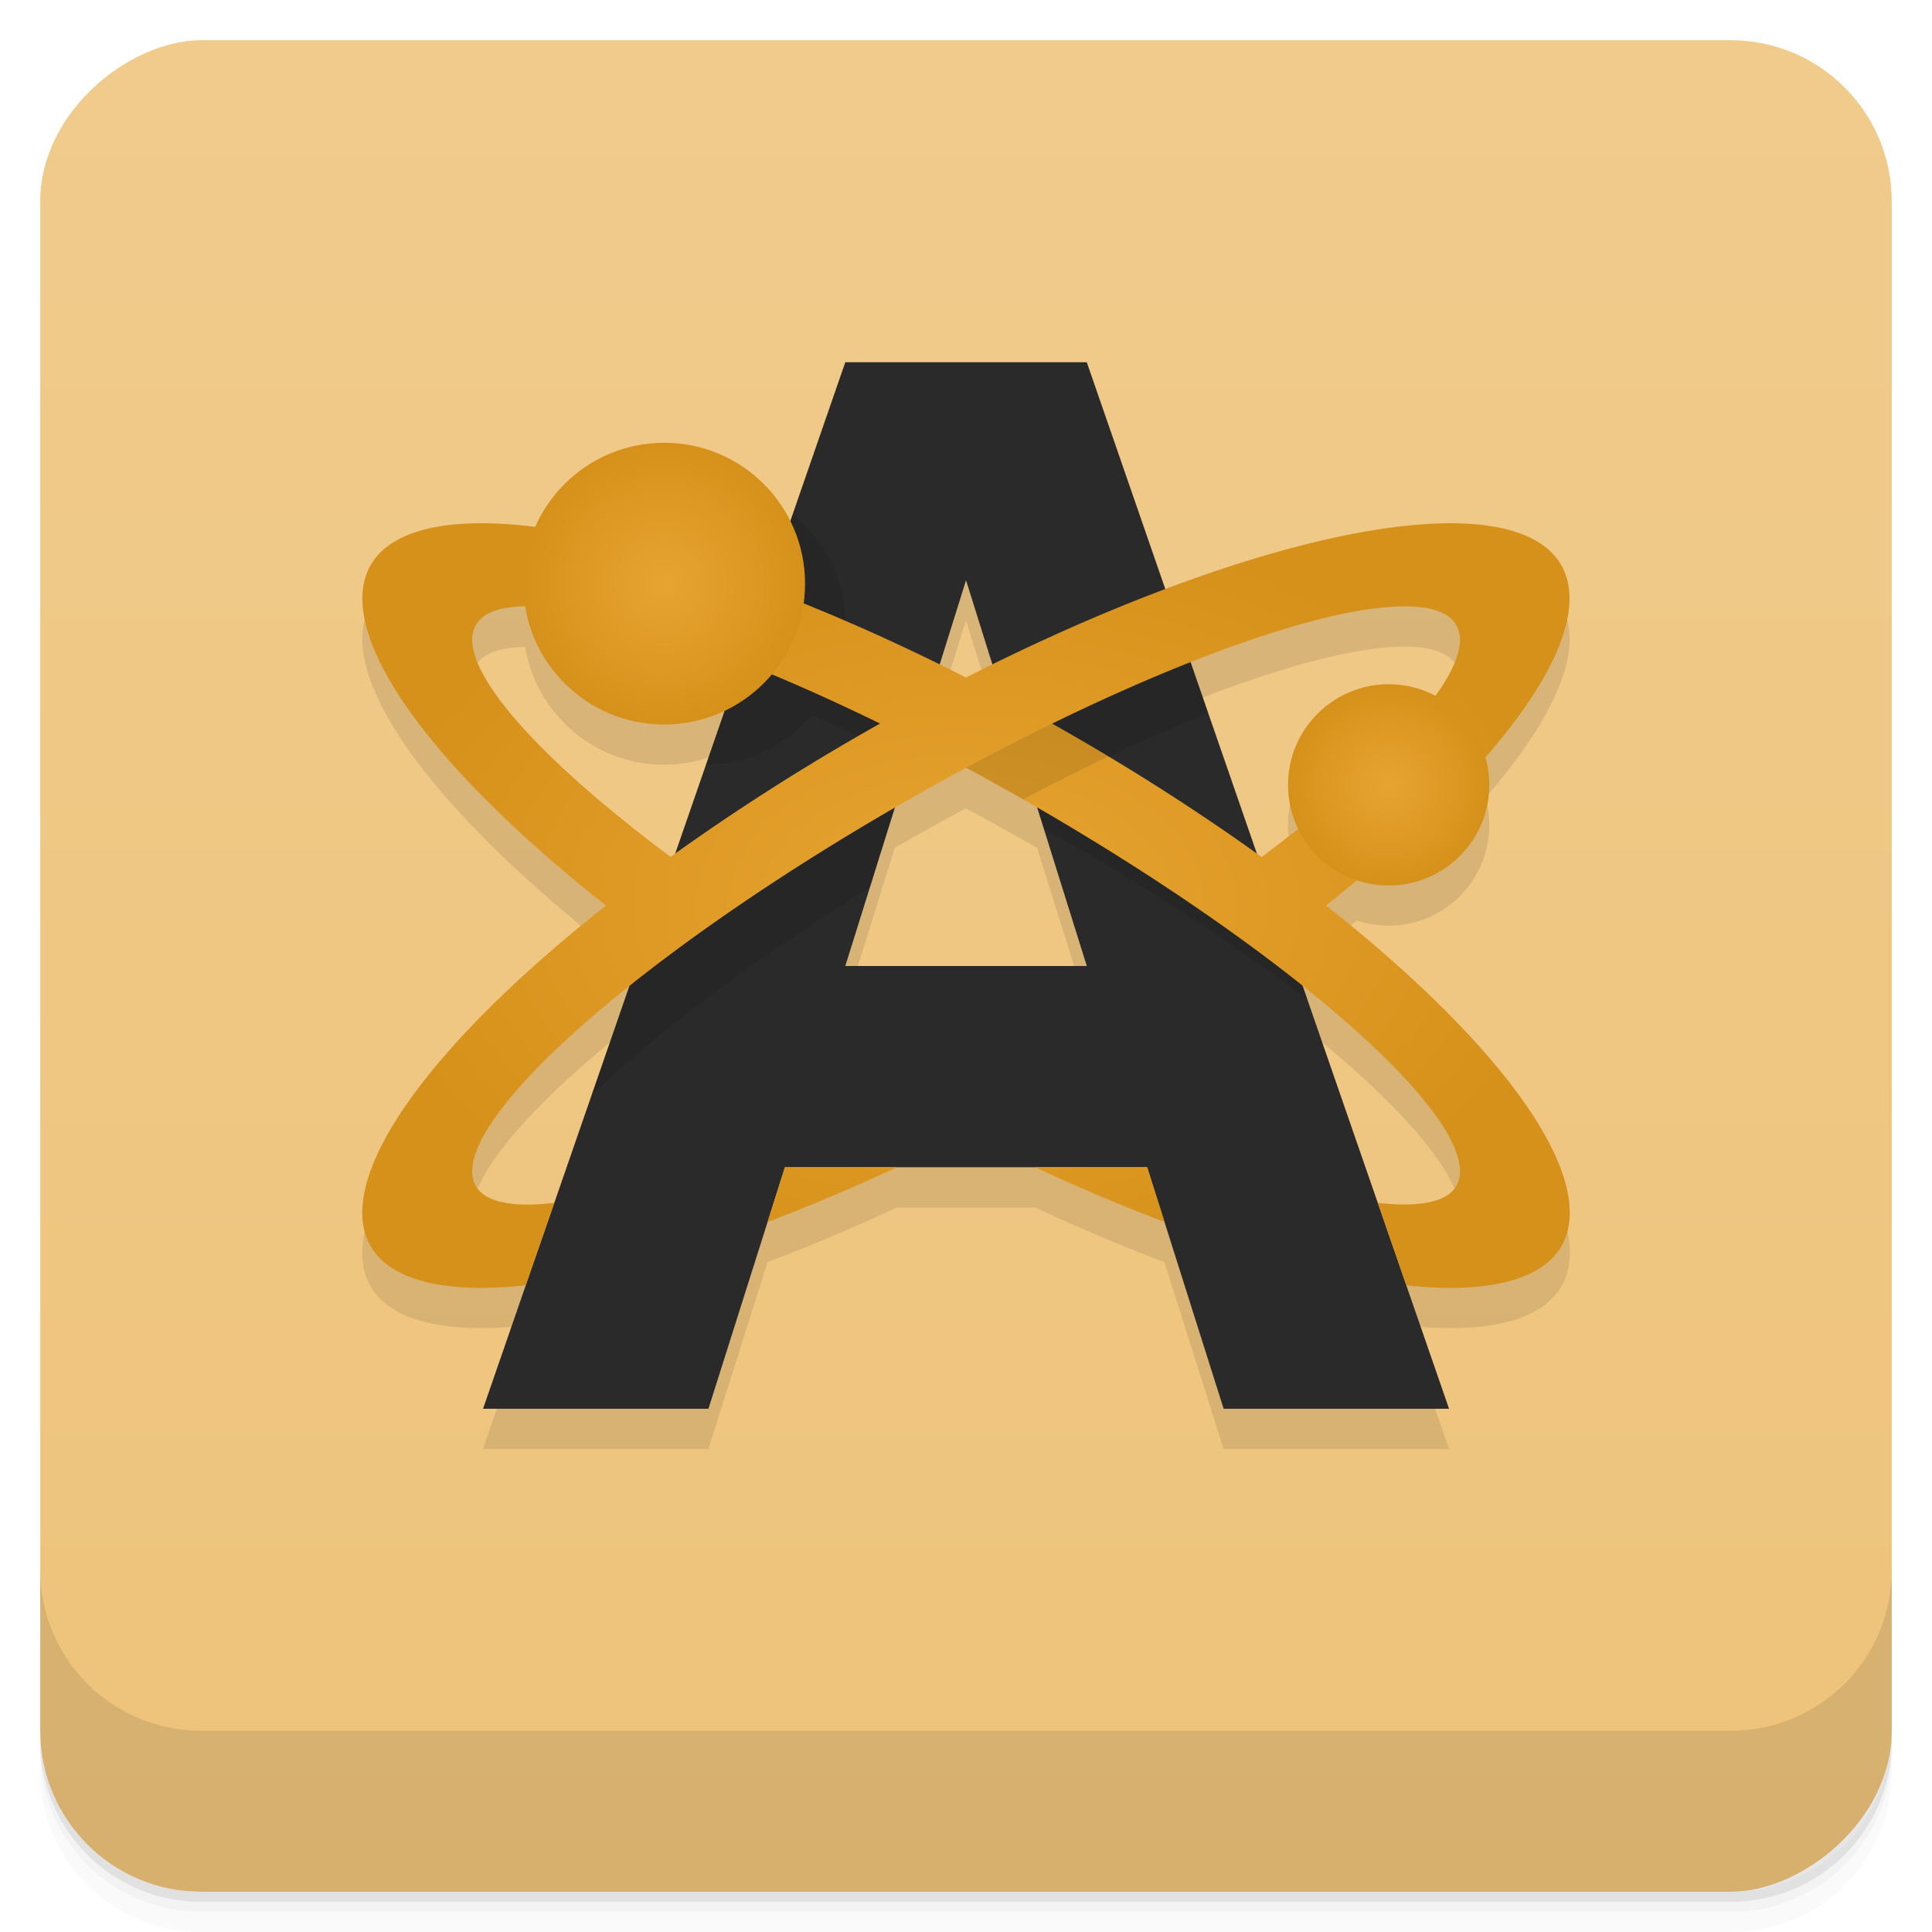 <?xml version="1.0" encoding="UTF-8" standalone="no"?>
<!-- Created with Inkscape (http://www.inkscape.org/) -->
<svg id="svg4340" xmlns:rdf="http://www.w3.org/1999/02/22-rdf-syntax-ns#" xmlns="http://www.w3.org/2000/svg" height="48" viewBox="0 0 48 48" width="48" version="1.1" xmlns:cc="http://creativecommons.org/ns#" xmlns:xlink="http://www.w3.org/1999/xlink" xmlns:dc="http://purl.org/dc/elements/1.1/">
 <defs id="defs4342">
  <linearGradient id="linearGradient4231" gradientUnits="userSpaceOnUse" gradientTransform="translate(-48 .002)" x2="47" x1="1">
   <stop id="stop12-2" style="stop-color:#eec37a" offset="0"/>
   <stop id="stop14-7" style="stop-color:#f0cb8c" offset="1"/>
  </linearGradient>
  <radialGradient id="radialGradient4211" xlink:href="#linearGradient4228" gradientUnits="userSpaceOnUse" cy="63.5" cx="15" gradientTransform="matrix(1 0 0 .633 0 23.29)" r="15"/>
  <linearGradient id="linearGradient4228">
   <stop id="stop7-87" style="stop-color:#e7a431" offset="0"/>
   <stop id="stop9-1" style="stop-color:#d6911a" offset="1"/>
  </linearGradient>
  <radialGradient id="radialGradient4203" xlink:href="#linearGradient4228" gradientUnits="userSpaceOnUse" cy="63.5" cx="14.999" gradientTransform="matrix(1 0 0 .633 9.001 -16.71)" r="15"/>
  <radialGradient id="radialGradient4227" xlink:href="#linearGradient4228" gradientUnits="userSpaceOnUse" cy="60.5" cx="25.5" r="2.5"/>
  <radialGradient id="radialGradient4219" xlink:href="#linearGradient4228" gradientUnits="userSpaceOnUse" cy="55.5" cx="7.5" r="3.5"/>
 </defs>
 <g id="g21">
  <path id="path23" style="opacity:0.02" d="m1 43v0.25c0 2.216 1.784 4 4 4h38c2.216 0 4-1.784 4-4v-0.25c0 2.216-1.784 4-4 4h-38c-2.216 0-4-1.784-4-4zm0 0.5v0.5c0 2.216 1.784 4 4 4h38c2.216 0 4-1.784 4-4v-0.5c0 2.216-1.784 4-4 4h-38c-2.216 0-4-1.784-4-4z"/>
  <path id="path25" style="opacity:.05" d="m1 43.25v0.25c0 2.216 1.784 4 4 4h38c2.216 0 4-1.784 4-4v-0.25c0 2.216-1.784 4-4 4h-38c-2.216 0-4-1.784-4-4z"/>
  <path id="path27" style="opacity:.1" d="m1 43v0.25c0 2.216 1.784 4 4 4h38c2.216 0 4-1.784 4-4v-0.25c0 2.216-1.784 4-4 4h-38c-2.216 0-4-1.784-4-4z"/>
 </g>
 <rect id="rect4229" style="fill:url(#linearGradient4231)" rx="4" transform="rotate(-90)" height="46" width="46" y="1" x="-47"/>
 <g id="g57">
  <g id="g59" transform="translate(0,-1004.4)">
   <path id="path61" style="opacity:.1" d="m1 1043.4v4c0 2.216 1.784 4 4 4h38c2.216 0 4-1.784 4-4v-4c0 2.216-1.784 4-4 4h-38c-2.216 0-4-1.784-4-4z"/>
  </g>
 </g>
 <path id="path36" style="opacity:.1" d="m20.999 10-1.365 3.947a3.5 3.5 0 0 0 -3.135 -1.947 3.5 3.5 0 0 0 -3.205 2.098 17.04 4.99 29.747 0 0 -1.336 -0.098 17.04 4.99 29.747 0 0 -2.748 1.035 17.04 4.99 29.747 0 0 5.846 8.465 4.99 17.04 60.25 0 0 -5.846 8.465 4.99 17.04 60.25 0 0 3.85 0.969l-1.061 3.066h5.6l1.471-4.643a4.99 17.04 60.25 0 0 3.213 -1.357h3.434a17.04 4.99 29.747 0 0 3.213 1.357l1.471 4.643h5.6l-1.061-3.066a17.04 4.99 29.747 0 0 3.85 -0.969 17.04 4.99 29.747 0 0 -5.844 -8.471 4.99 17.04 60.25 0 0 0.766 -0.625 2.5 2.5 0 0 0 0.789 0.131 2.5 2.5 0 0 0 2.5 -2.5 2.5 2.5 0 0 0 -0.096 -0.682 4.99 17.04 60.25 0 0 1.885 -4.783 4.99 17.04 60.25 0 0 -2.748 -1.035 4.99 17.04 60.25 0 0 -7.09 1.633l-1.951-5.633h-6zm3 5.416 0.654 2.09a4.99 17.04 60.25 0 0 -0.654 0.33 17.04 4.99 29.747 0 0 -0.654 -0.328l0.654-2.092zm10.805 0.65a2.994 14.03 60.23 0 1 1.373 0.463 2.994 14.03 60.23 0 1 -0.523 1.756 2.5 2.5 0 0 0 -1.154 -0.285 2.5 2.5 0 0 0 -2.5 2.5 2.5 2.5 0 0 0 0.25 1.086 2.994 14.03 60.23 0 1 -0.912 0.707 17.04 4.99 29.747 0 0 -0.109 -0.078l-1.65-4.766a2.994 14.03 60.23 0 1 5.227 -1.383zm-21.756 0.008a3.5 3.5 0 0 0 3.451 2.926 3.5 3.5 0 0 0 1.504 -0.344l-1.23 3.555a4.99 17.04 60.25 0 0 -0.109 0.08 14.03 2.994 29.767 0 1 -4.842 -5.762 14.03 2.994 29.767 0 1 1.227 -0.455zm10.949 4.01a14.03 2.994 29.767 0 1 1.508 0.832 14.03 2.994 29.767 0 1 0.264 0.154l1.23 3.934h-6l1.232-3.936a2.994 14.03 60.23 0 1 0.262 -0.152 2.994 14.03 60.23 0 1 1.504 -0.832zm8.367 5.42a14.03 2.994 29.767 0 1 3.813 4.971 14.03 2.994 29.767 0 1 -1.947 0.414l-1.865-5.385zm-16.73 0.002-1.865 5.383a2.994 14.03 60.23 0 1 -1.947 -0.414 2.994 14.03 60.23 0 1 3.813 -4.969z"/>
 <g id="g38" transform="translate(9.001 -41)">
  <g id="g40">
   <path id="path42" style="fill:#2a2a2a" d="m12 50-9 26h5.6l1.9-6h9l1.9 6h5.6l-9-26h-6m3 5.416 3 9.584h-6l3-9.584z"/>
   <path id="path44" style="opacity:.1" d="m10.693 53.777-2.156 6.225c1.013-0.01 1.972-0.459 2.629-1.23 0.775 0.324 1.595 0.704 2.436 1.109l0.598-1.906c-0.758-0.351-1.507-0.68-2.238-0.975 0.025-0.164 0.038-0.33 0.039-0.496 0-1.06-0.481-2.062-1.307-2.727m9.686 3.096c-1.39 0.547-2.839 1.191-4.316 1.939l0.875 2.795c0.189 0.103 0.376 0.199 0.568 0.309 2.27 1.299 4.287 2.641 5.973 3.912l-1.104-3.189c-1.207-0.831-2.48-1.656-3.863-2.447-0.121-0.069-0.241-0.129-0.361-0.197 1-0.489 1.952-0.91 2.863-1.287zm-6.871 3.307c-0.007 0.004-0.013 0.008-0.02 0.012-2.462 1.41-4.676 2.913-6.537 4.393l-1.258 3.635c1.571-1.533 3.981-3.354 6.918-5.17z"/>
   <path id="path46" style="fill:url(#radialGradient4211)" d="m2.959 54a17.04 4.99 29.747 0 0 -2.748 1.035 17.04 4.99 29.747 0 0 6.85 9.234l0.439-1.269 0.229-0.66a14.03 2.994 29.767 0 1 -4.906 -5.813 14.03 2.994 29.767 0 1 13.684 4.383 14.03 2.994 29.767 0 1 10.672 9.559 14.03 2.994 29.767 0 1 -1.947 0.414l0.706 2.051a17.04 4.99 29.747 0 0 3.851 -0.969 17.04 4.99 29.747 0 0 -12.277 -12.775 17.04 4.99 29.747 0 0 -14.553 -5.19m13.758 16a17.04 4.99 29.747 0 0 3.213 1.357l-0.43-1.357h-2.783"/>
   <path id="path48" style="opacity:.1" d="m16.459 58.6c-0.71 0.356-1.42 0.73-2.125 1.121 0.695 0.363 1.392 0.743 2.084 1.137 0.715-0.377 1.426-0.736 2.125-1.07-0.341-0.204-0.685-0.406-1.031-0.604-0.349-0.199-0.7-0.393-1.053-0.584z"/>
   <path id="path50" style="fill:url(#radialGradient4203)" transform="translate(-9.001 40)" d="m36.04 14a4.99 17.04 60.25 0 0 -14.552 5.19 4.99 17.04 60.25 0 0 -12.277 12.775 4.99 17.04 60.25 0 0 3.849 0.969l0.711-2.049a2.994 14.03 60.23 0 1 -1.947 -0.414 2.994 14.03 60.23 0 1 10.672 -9.559 2.994 14.03 60.23 0 1 13.684 -4.383 2.994 14.03 60.23 0 1 -4.84 5.766 17.04 4.99 29.747 0 1 1.592 1.209 4.99 17.04 60.25 0 0 5.857 -8.464 4.99 17.04 60.25 0 0 -2.749 -1.04zm-16.54 16-0.43 1.359a4.99 17.04 60.25 0 0 3.213 -1.359h-2.783z"/>
   <circle id="circle52" cy="60.5" cx="25.5" r="2.5" style="fill:url(#radialGradient4227)"/>
  </g>
  <circle id="circle54" cx="7.5" cy="55.5" r="3.5" style="fill:url(#radialGradient4219)"/>
 </g>
</svg>
